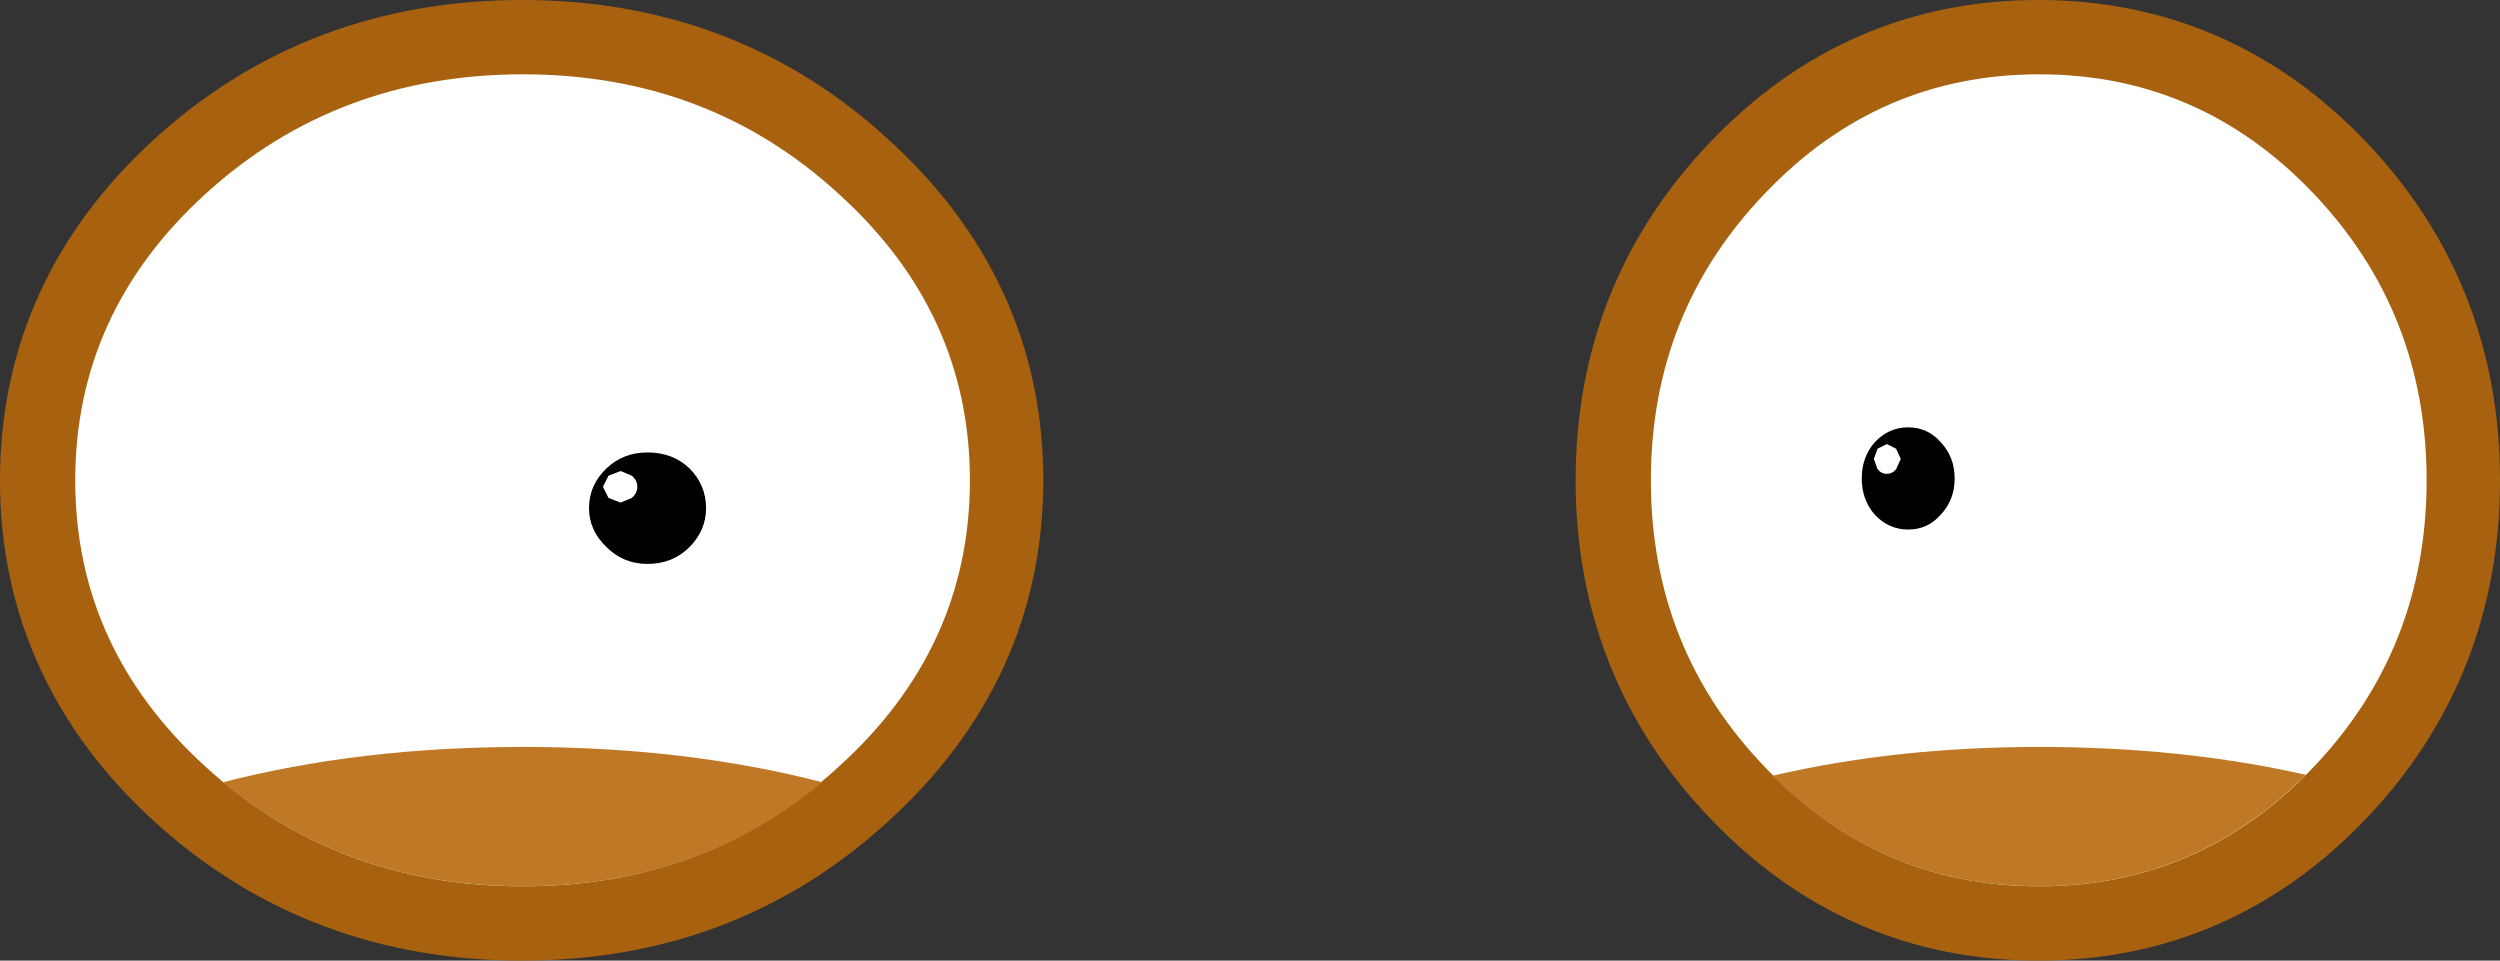 <?xml version="1.0" encoding="UTF-8" standalone="no"?>
<svg xmlns:xlink="http://www.w3.org/1999/xlink" height="51.7px" width="134.55px" xmlns="http://www.w3.org/2000/svg">
  <rect width="100%" height="100%" fill="#333333" stroke="none"/>
  <g transform="matrix(1.0, 0.0, 0.0, 1.0, 67.3, 25.85)">
    <path d="M-15.15 0.0 Q-15.15 9.05 -22.25 15.45 -29.25 21.85 -39.2 21.85 -49.2 21.85 -56.25 15.45 -63.3 9.05 -63.3 0.0 -63.3 -9.05 -56.25 -15.45 -49.2 -21.85 -39.2 -21.85 -29.25 -21.85 -22.25 -15.45 -15.15 -9.05 -15.15 0.0" fill="#ffffff" fill-rule="evenodd" stroke="none"/>
    <path d="M-15.15 0.0 Q-15.15 9.05 -22.25 15.45 -29.25 21.85 -39.2 21.85 -49.2 21.85 -56.25 15.45 -63.3 9.05 -63.3 0.0 -63.3 -9.05 -56.25 -15.45 -49.2 -21.85 -39.2 -21.85 -29.25 -21.85 -22.25 -15.45 -15.15 -9.05 -15.15 0.0 Z" fill="none" stroke="#a8620f" stroke-linecap="round" stroke-linejoin="round" stroke-width="8.0"/>
    <path d="M21.5 0.0 Q21.5 9.05 27.65 15.45 33.75 21.85 42.4 21.85 51.05 21.85 57.15 15.45 63.25 9.05 63.25 0.0 63.25 -9.05 57.15 -15.45 51.05 -21.85 42.4 -21.85 33.75 -21.85 27.65 -15.45 21.5 -9.05 21.5 0.0" fill="#ffffff" fill-rule="evenodd" stroke="none"/>
    <path d="M21.5 0.0 Q21.5 9.05 27.65 15.45 33.75 21.85 42.4 21.85 51.05 21.85 57.15 15.45 63.25 9.05 63.25 0.0 63.25 -9.05 57.15 -15.45 51.05 -21.85 42.4 -21.85 33.75 -21.85 27.65 -15.45 21.5 -9.05 21.5 0.0 Z" fill="none" stroke="#a8620f" stroke-linecap="round" stroke-linejoin="round" stroke-width="8.0"/>
    <path d="M-15.1 0.0 Q-15.1 9.05 -22.2 15.45 -29.2 21.85 -39.15 21.85 -49.15 21.85 -56.2 15.45 -63.25 9.05 -63.25 0.0 -63.25 -9.05 -56.2 -15.45 -49.15 -21.85 -39.15 -21.85 -29.2 -21.85 -22.2 -15.45 -15.1 -9.05 -15.1 0.0" fill="#ffffff" fill-rule="evenodd" stroke="none"/>
    <path d="M21.55 0.0 Q21.55 9.05 27.7 15.45 33.8 21.85 42.45 21.85 51.1 21.85 57.2 15.45 63.3 9.05 63.3 0.0 63.3 -9.05 57.2 -15.45 51.1 -21.85 42.45 -21.85 33.8 -21.85 27.7 -15.45 21.55 -9.05 21.55 0.0" fill="#ffffff" fill-rule="evenodd" stroke="none"/>
    <path d="M-29.3 1.5 Q-29.3 2.7 -30.2 3.6 -31.1 4.5 -32.45 4.5 -33.75 4.5 -34.65 3.6 -35.6 2.7 -35.6 1.5 -35.6 0.25 -34.65 -0.65 -33.75 -1.5 -32.45 -1.5 -31.1 -1.5 -30.2 -0.65 -29.3 0.25 -29.3 1.5" fill="#000000" fill-rule="evenodd" stroke="none"/>
    <path d="M-33.0 0.35 Q-33.0 0.7 -33.3 0.95 L-33.9 1.2 -34.55 0.95 -34.85 0.35 -34.55 -0.25 -33.9 -0.5 -33.3 -0.25 Q-33.0 0.0 -33.0 0.35" fill="#ffffff" fill-rule="evenodd" stroke="none"/>
    <path d="M37.9 -0.1 Q37.9 1.05 37.15 1.85 36.45 2.65 35.4 2.65 34.35 2.65 33.6 1.85 32.9 1.05 32.9 -0.1 32.9 -1.25 33.6 -2.05 34.35 -2.85 35.4 -2.85 36.45 -2.85 37.15 -2.05 37.9 -1.25 37.9 -0.1" fill="#000000" fill-rule="evenodd" stroke="none"/>
    <path d="M35.0 -1.15 L34.75 -0.6 Q34.55 -0.35 34.25 -0.35 33.95 -0.35 33.75 -0.6 L33.55 -1.15 33.75 -1.7 34.25 -1.95 34.75 -1.7 35.0 -1.15" fill="#ffffff" fill-rule="evenodd" stroke="none"/>
    <path d="M-23.05 16.25 Q-29.8 21.85 -39.15 21.85 -48.5 21.85 -55.3 16.25 -47.9 14.35 -39.15 14.35 -30.4 14.35 -23.05 16.25" fill="#bf7926" fill-rule="evenodd" stroke="none"/>
    <path d="M56.8 15.85 Q50.8 21.85 42.45 21.85 34.1 21.85 28.1 15.9 34.75 14.35 42.45 14.35 50.15 14.35 56.8 15.85" fill="#bf7926" fill-rule="evenodd" stroke="none"/>
  </g>
</svg>
